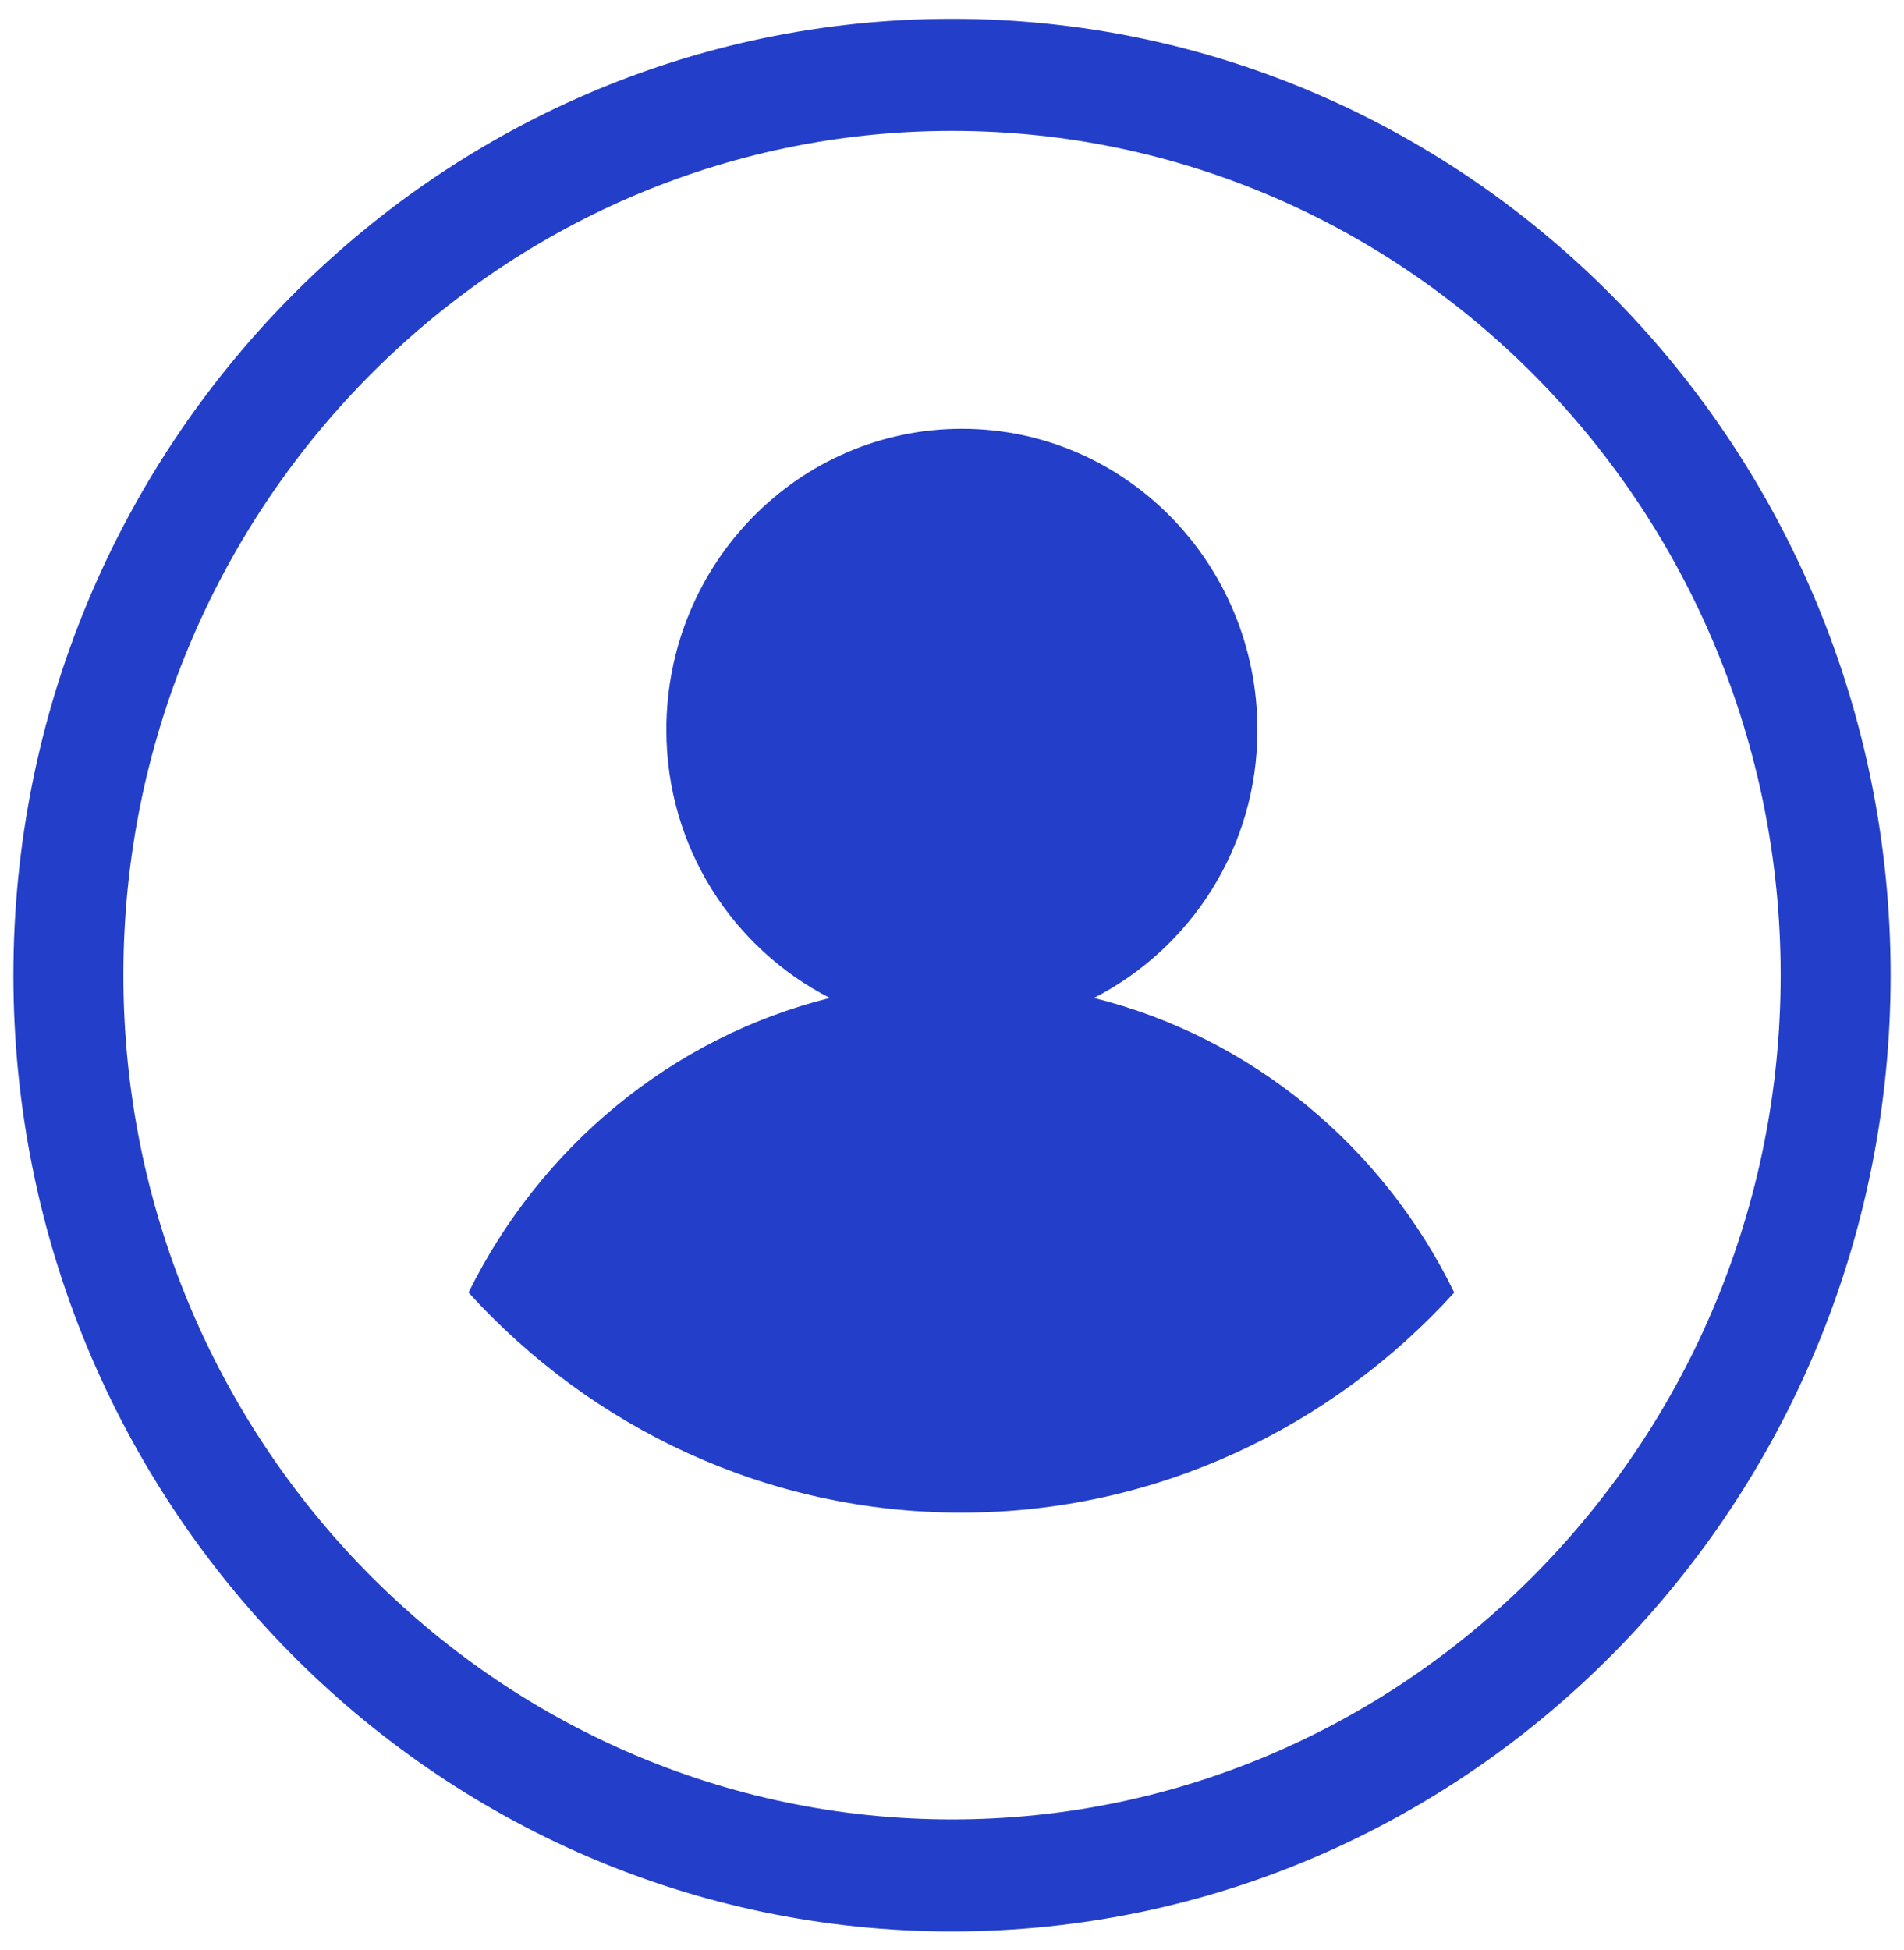 <svg width="83" height="85" viewBox="0 0 83 85" fill="none" xmlns="http://www.w3.org/2000/svg">
<path d="M47.687 43.496C51.903 41.338 54.814 36.934 54.814 31.811C54.814 24.573 49.057 18.688 41.931 18.688C34.826 18.688 29.048 24.552 29.048 31.811C29.048 36.934 31.958 41.338 36.174 43.496C29.262 45.218 23.548 50.014 20.424 56.336C25.774 62.222 33.414 65.928 41.909 65.928C50.405 65.928 58.045 62.222 63.395 56.336C60.313 50.014 54.6 45.218 47.687 43.496Z" fill="#233EC9"/>
<path d="M41.501 84.183C18.924 84.183 0.584 65.501 0.584 42.502C0.584 19.503 18.924 0.82 41.501 0.82C64.078 0.82 82.418 19.525 82.418 42.502C82.418 65.501 64.078 84.183 41.501 84.183ZM41.501 5.704C21.599 5.704 5.378 22.228 5.378 42.502C5.378 62.776 21.599 79.3 41.501 79.3C61.403 79.3 77.624 62.776 77.624 42.502C77.624 22.228 61.403 5.704 41.501 5.704Z" fill="#233EC9"/>
</svg>
